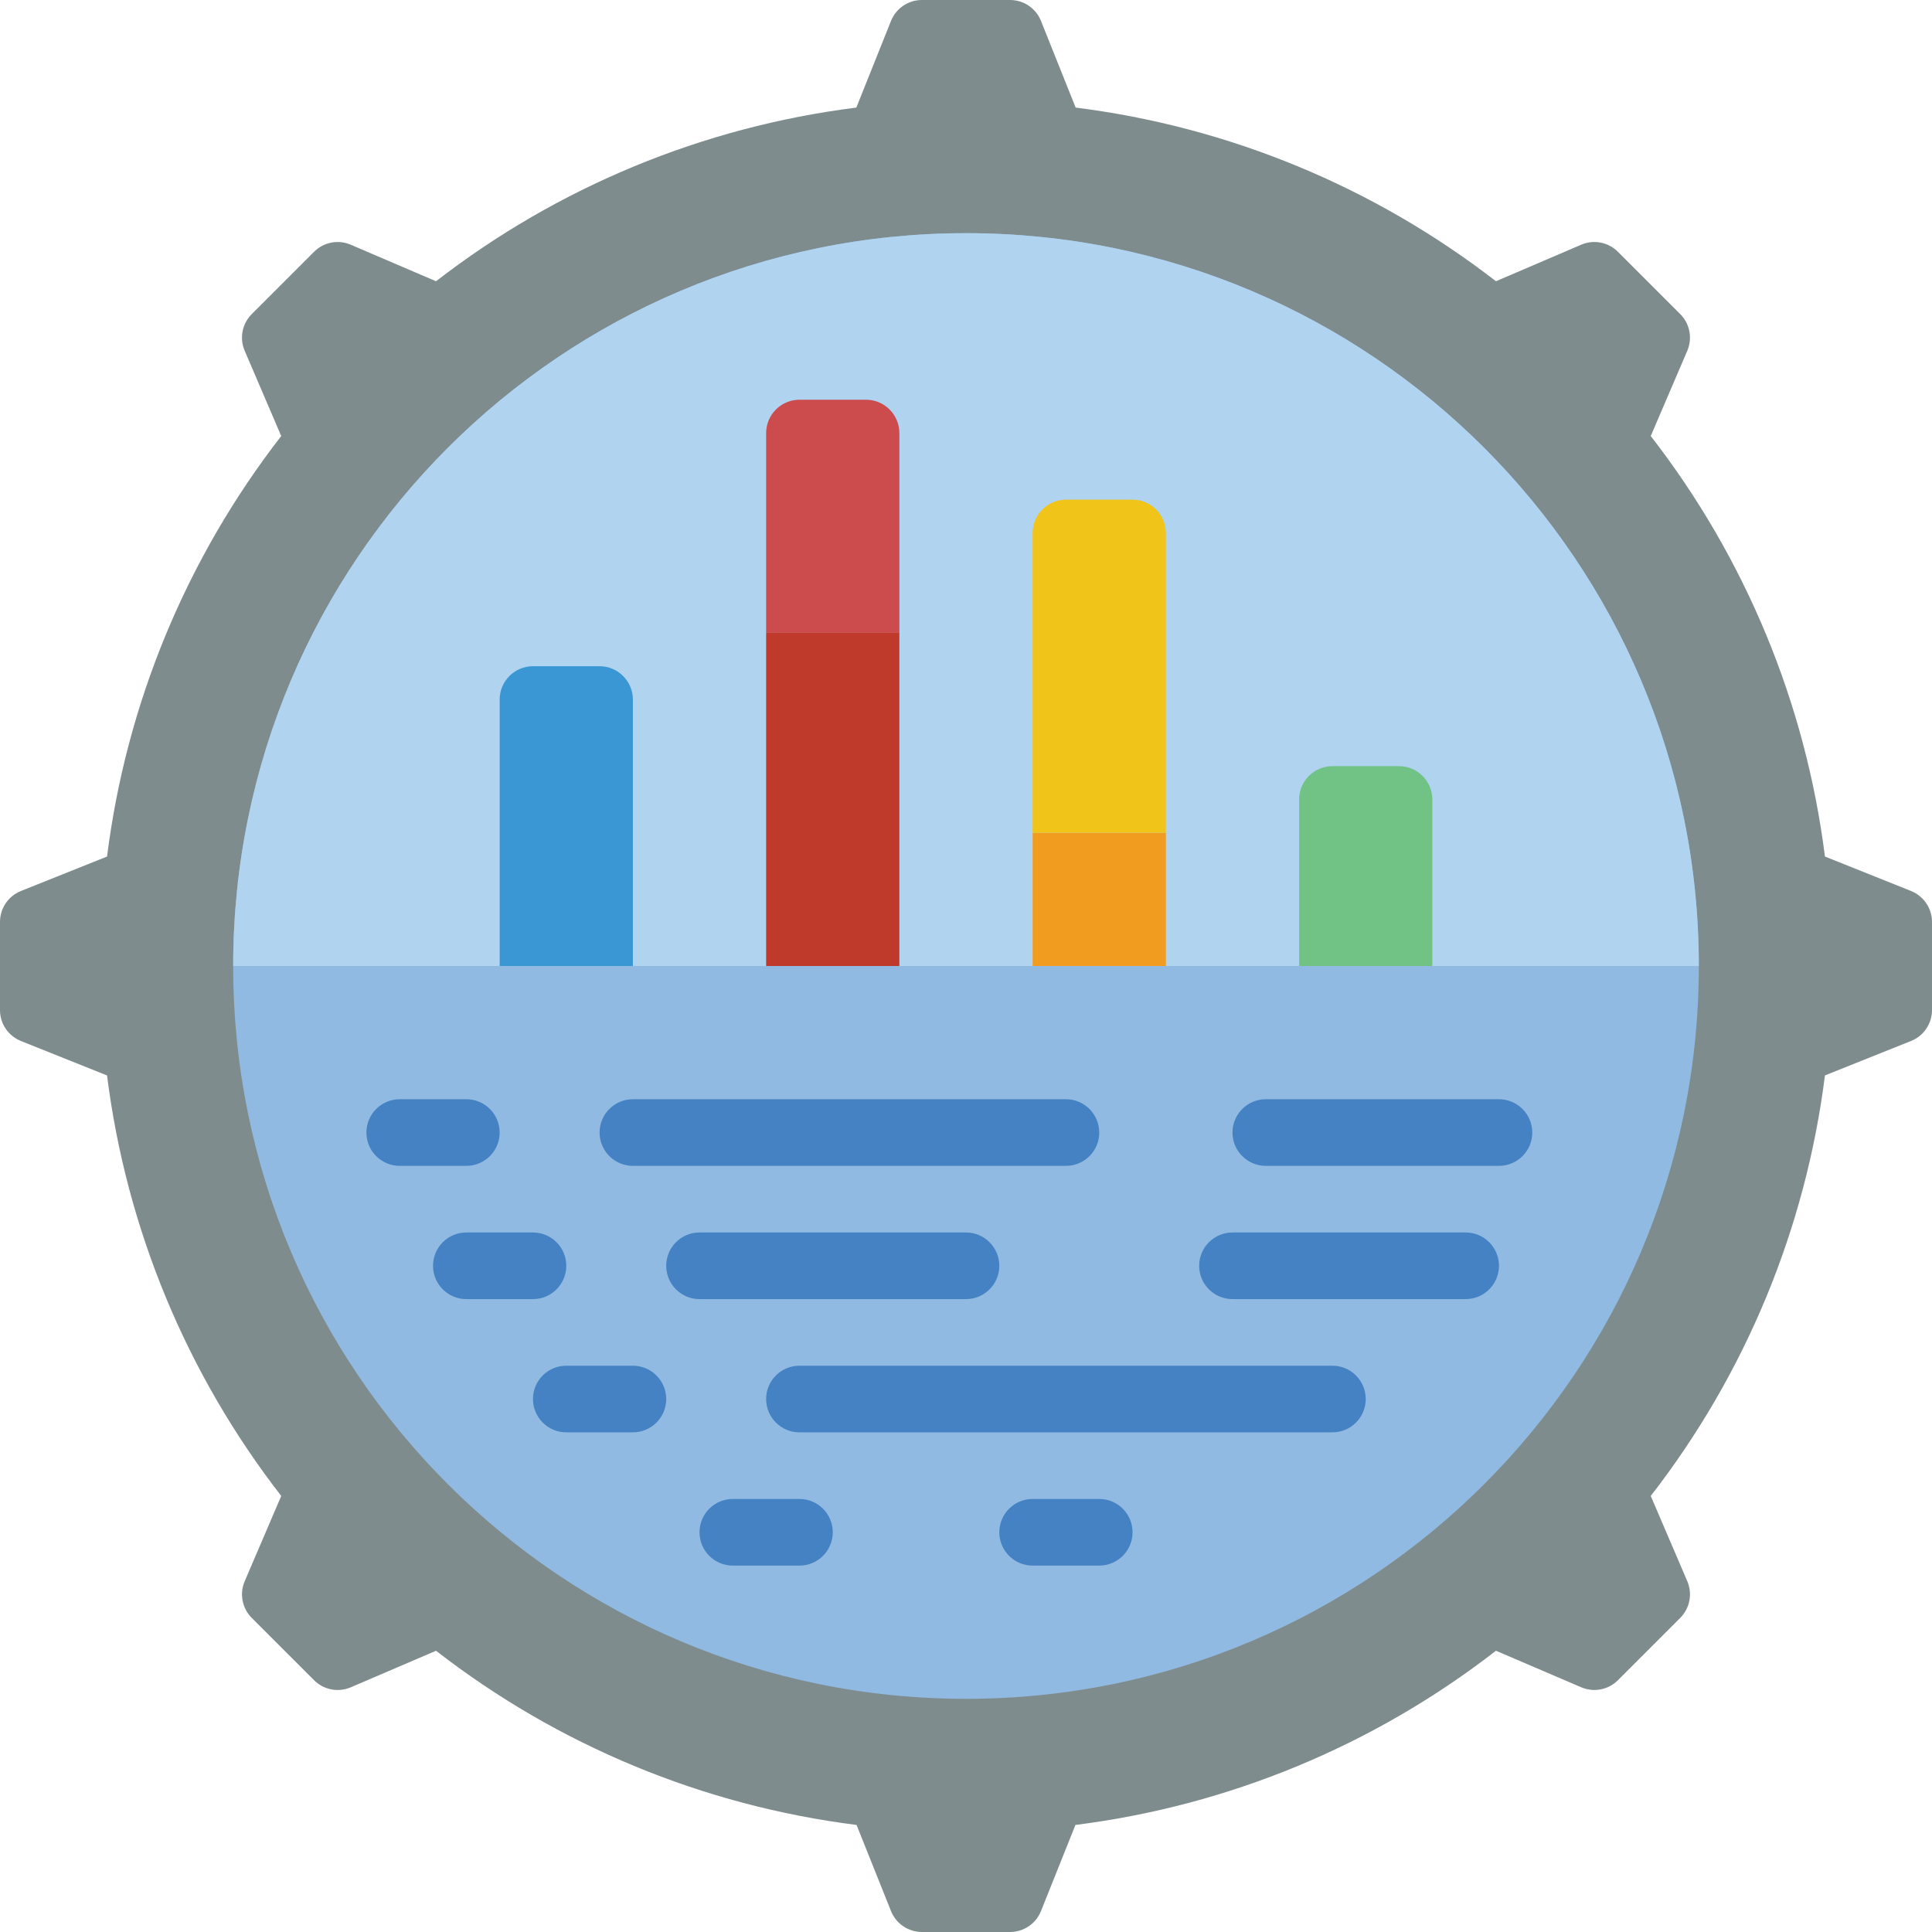 <svg height="512pt" viewBox="0 0 512 512" width="512pt" xmlns="http://www.w3.org/2000/svg"><path d="m506.449 236.125-22.82-9.129c-5.117-40.613-21.062-79.105-46.164-111.441l9.684-22.602c1.422-3.316.68-7.164-1.871-9.719l-16.516-16.516c-2.555-2.551-6.402-3.293-9.719-1.871l-22.598 9.684c-32.34-25.035-70.805-40.926-111.383-46.02l-9.188-22.961c-1.34-3.355-4.586-5.551-8.195-5.551h-23.359c-3.609 0-6.855 2.195-8.195 5.551l-9.188 22.961c-40.578 5.094-79.047 20.988-111.383 46.023l-22.602-9.684c-3.316-1.422-7.164-.684-9.719 1.871l-16.516 16.516c-2.551 2.555-3.293 6.402-1.871 9.719l9.684 22.598c-25.102 32.34-41.043 70.828-46.16 111.441l-22.82 9.129c-3.352 1.34-5.551 4.586-5.551 8.195v23.359c0 3.609 2.199 6.855 5.551 8.195l22.82 9.129c5.117 40.613 21.062 79.105 46.164 111.441l-9.684 22.602c-1.422 3.316-.68 7.164 1.871 9.719l16.516 16.516c2.555 2.551 6.402 3.293 9.719 1.871l22.598-9.684c32.34 25.102 70.832 41.047 111.445 46.164l9.129 22.82c1.34 3.352 4.586 5.547 8.191 5.547h23.359c3.609 0 6.855-2.199 8.195-5.551l9.129-22.82c40.613-5.117 79.105-21.062 111.441-46.164l22.602 9.684c3.316 1.422 7.164.684 9.719-1.871l16.516-16.516c2.551-2.555 3.293-6.402 1.871-9.719l-9.684-22.598c25.102-32.34 41.047-70.832 46.164-111.445l22.82-9.129c3.352-1.34 5.547-4.586 5.547-8.191v-23.359c0-3.609-2.199-6.855-5.551-8.195zm0 0" fill="#7f8c8d"/><path d="m450.207 256c0 107.258-86.949 194.207-194.207 194.207s-194.207-86.949-194.207-194.207 86.949-194.207 194.207-194.207 194.207 86.949 194.207 194.207zm0 0" fill="#90bae1"/><path d="m450.207 256h-388.414c0-107.258 86.949-194.207 194.207-194.207s194.207 86.949 194.207 194.207zm0 0" fill="#b0d3f0"/><path d="m167.723 185.379v70.621h-35.309v-70.621c.016-4.867 3.957-8.812 8.828-8.828h17.656c4.867.016 8.812 3.961 8.824 8.828zm0 0" fill="#3b97d3"/><path d="m238.344 114.758v52.965h-35.309v-52.965c.012-4.867 3.957-8.812 8.828-8.828h17.652c4.871.016 8.816 3.961 8.828 8.828zm0 0" fill="#cc4b4c"/><path d="m203.035 167.723h35.309v88.277h-35.309zm0 0" fill="#c03a2b"/><path d="m273.656 220.691h35.309v35.309h-35.309zm0 0" fill="#f29c1f"/><path d="m308.965 141.242v79.449h-35.309v-79.449c.012-4.871 3.957-8.812 8.828-8.828h17.652c4.871.016 8.816 3.957 8.828 8.828zm0 0" fill="#f0c419"/><path d="m379.586 211.863v44.137h-35.309v-44.137c.012-4.871 3.957-8.816 8.824-8.828h17.656c4.871.012 8.812 3.957 8.828 8.828zm0 0" fill="#71c285"/><g fill="#4482c3"><path d="m123.586 308.965h-17.656c-4.875 0-8.828-3.953-8.828-8.828s3.953-8.828 8.828-8.828h17.656c4.875 0 8.828 3.953 8.828 8.828s-3.953 8.828-8.828 8.828zm0 0"/><path d="m141.242 344.277h-17.656c-4.875 0-8.828-3.953-8.828-8.828s3.953-8.828 8.828-8.828h17.656c4.875 0 8.828 3.953 8.828 8.828s-3.953 8.828-8.828 8.828zm0 0"/><path d="m167.723 379.586h-17.652c-4.875 0-8.828-3.953-8.828-8.828s3.953-8.828 8.828-8.828h17.652c4.875 0 8.828 3.953 8.828 8.828s-3.953 8.828-8.828 8.828zm0 0"/><path d="m211.863 414.898h-17.656c-4.875 0-8.828-3.953-8.828-8.828s3.953-8.828 8.828-8.828h17.656c4.875 0 8.828 3.953 8.828 8.828s-3.953 8.828-8.828 8.828zm0 0"/><path d="m282.484 308.965h-114.762c-4.875 0-8.824-3.953-8.824-8.828s3.949-8.828 8.824-8.828h114.762c4.875 0 8.824 3.953 8.824 8.828s-3.949 8.828-8.824 8.828zm0 0"/><path d="m397.242 308.965h-61.793c-4.875 0-8.828-3.953-8.828-8.828s3.953-8.828 8.828-8.828h61.793c4.875 0 8.828 3.953 8.828 8.828s-3.953 8.828-8.828 8.828zm0 0"/><path d="m256 344.277h-70.621c-4.875 0-8.828-3.953-8.828-8.828s3.953-8.828 8.828-8.828h70.621c4.875 0 8.828 3.953 8.828 8.828s-3.953 8.828-8.828 8.828zm0 0"/><path d="m388.414 344.277h-61.793c-4.875 0-8.828-3.953-8.828-8.828s3.953-8.828 8.828-8.828h61.793c4.875 0 8.828 3.953 8.828 8.828s-3.953 8.828-8.828 8.828zm0 0"/><path d="m353.102 379.586h-141.238c-4.875 0-8.828-3.953-8.828-8.828s3.953-8.828 8.828-8.828h141.238c4.879 0 8.828 3.953 8.828 8.828s-3.949 8.828-8.828 8.828zm0 0"/><path d="m291.309 414.898h-17.652c-4.875 0-8.828-3.953-8.828-8.828s3.953-8.828 8.828-8.828h17.652c4.879 0 8.828 3.953 8.828 8.828s-3.949 8.828-8.828 8.828zm0 0"/></g></svg>